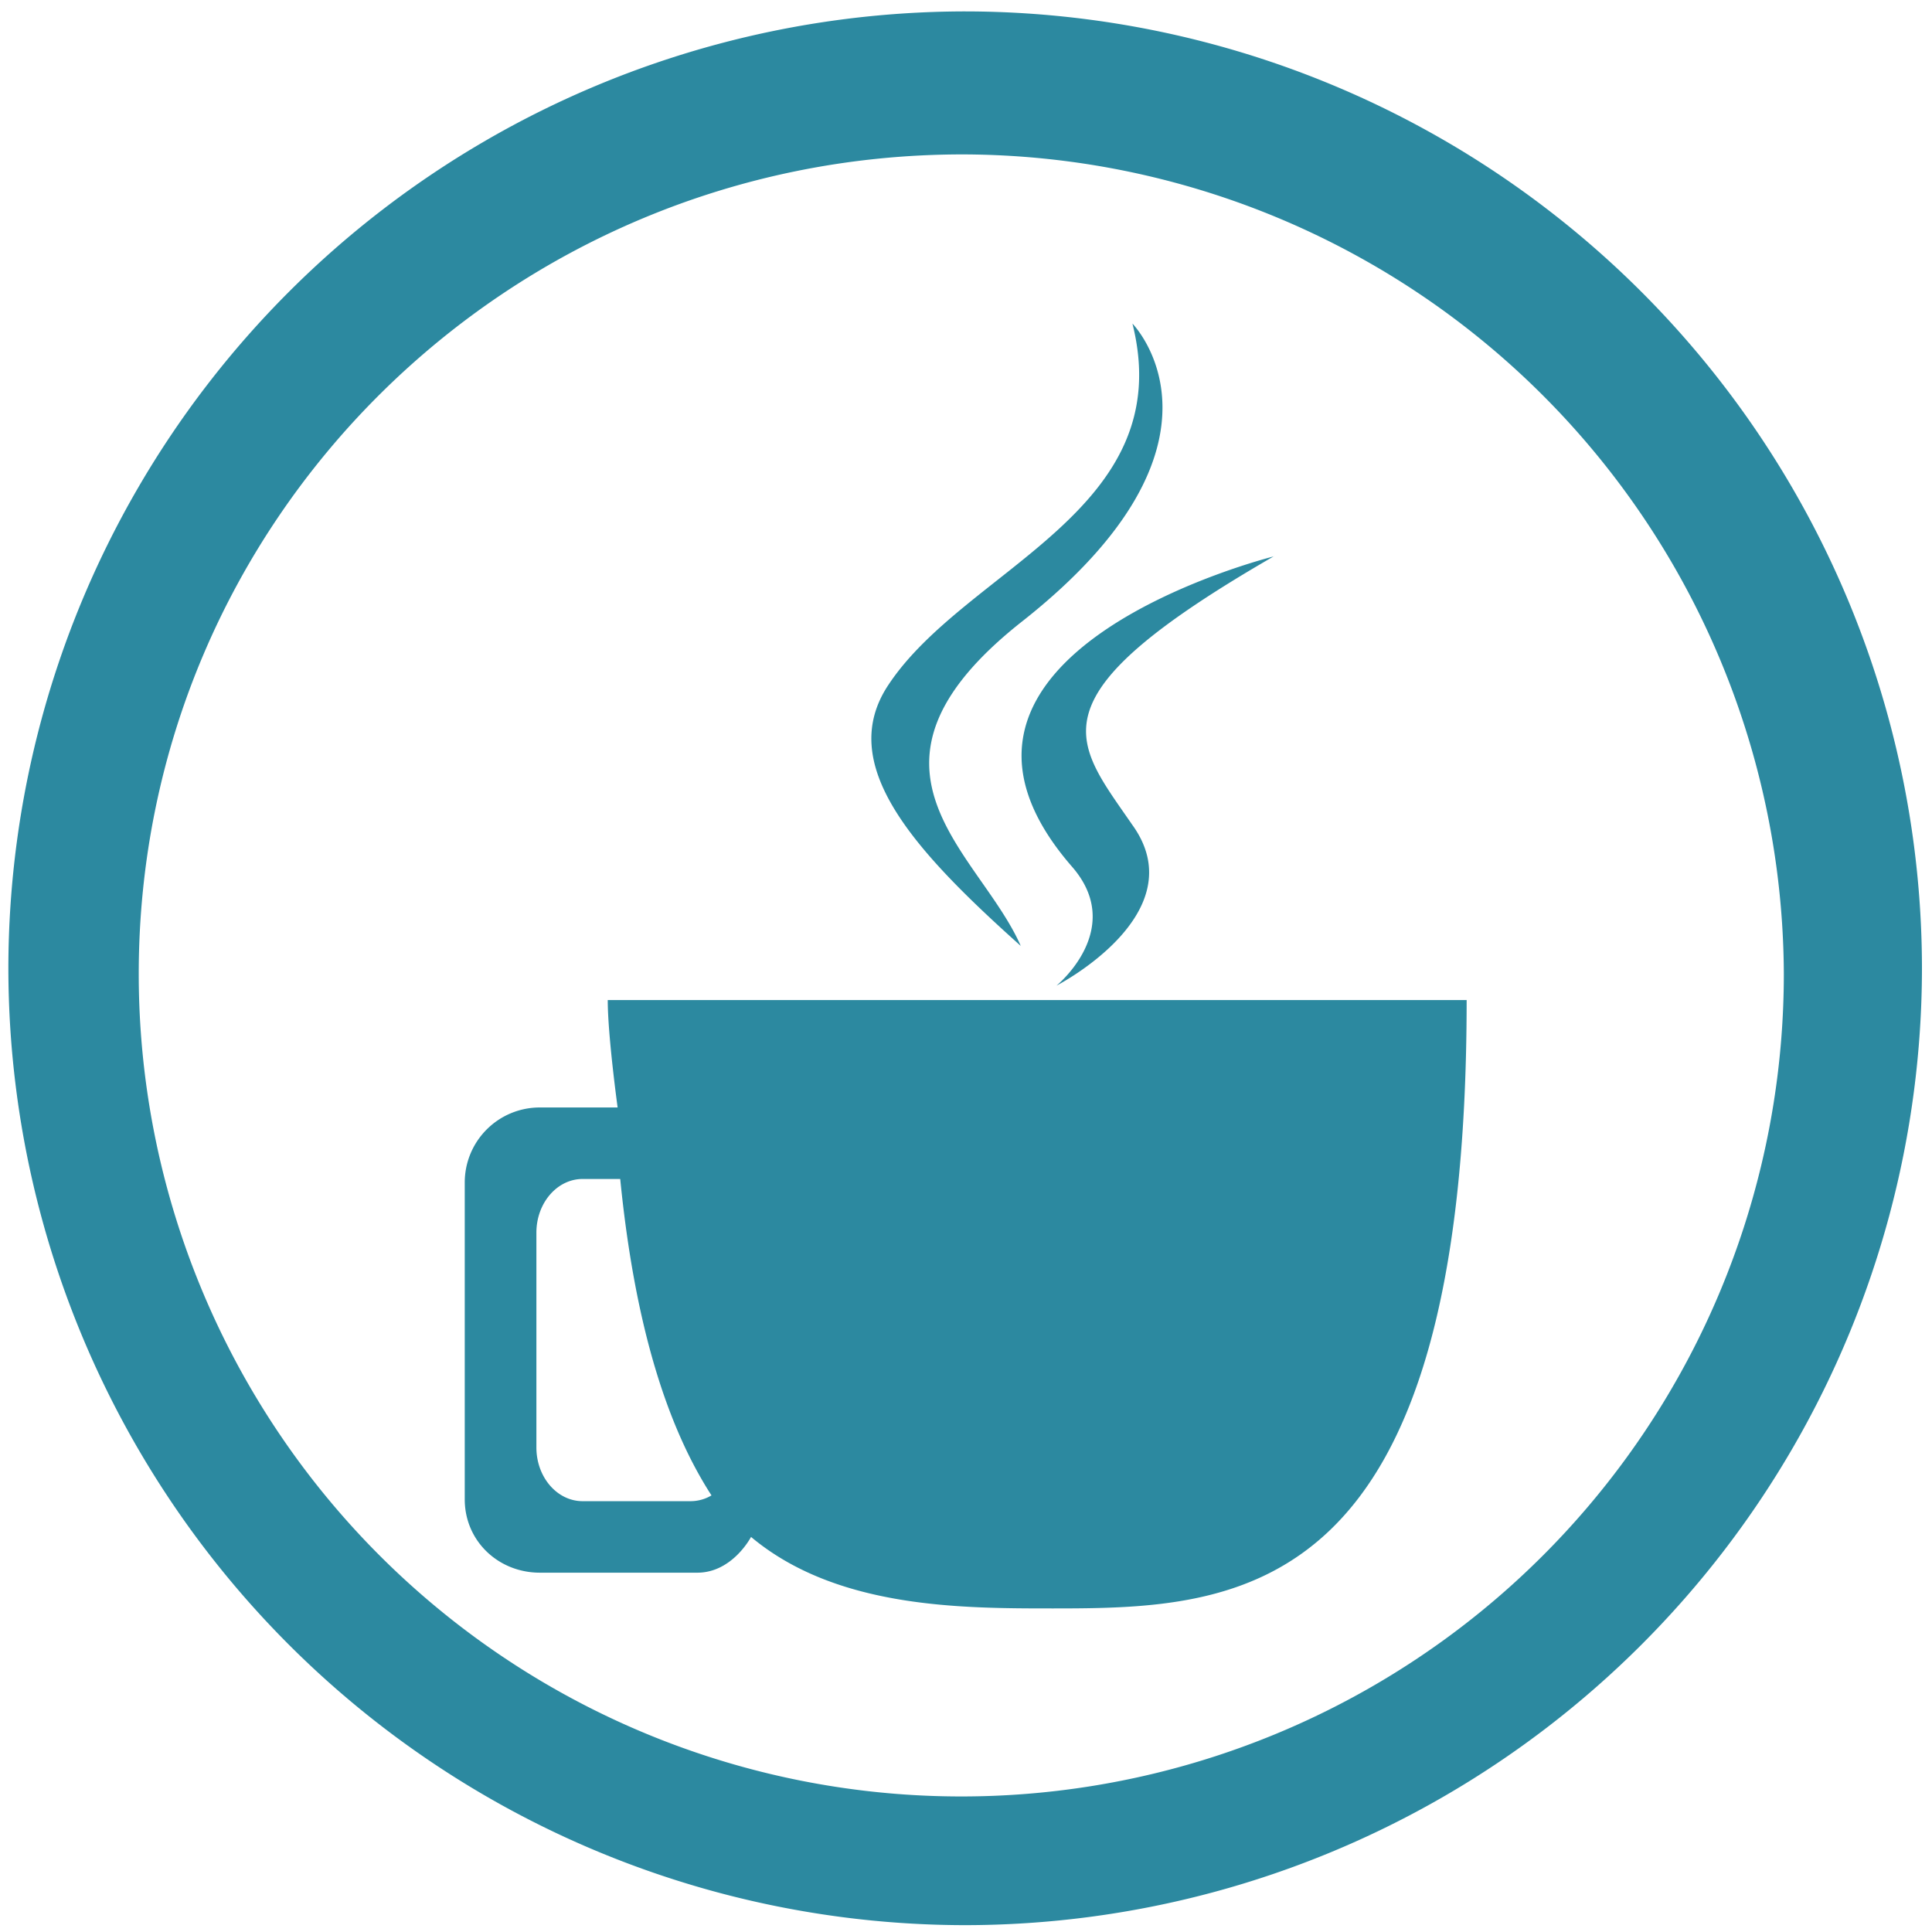 <?xml version="1.0" encoding="UTF-8" standalone="no"?>
<svg
   xmlns:dc="http://purl.org/dc/elements/1.1/"
   xmlns:cc="http://creativecommons.org/ns#"
   xmlns:rdf="http://www.w3.org/1999/02/22-rdf-syntax-ns#"
   xmlns:svg="http://www.w3.org/2000/svg"
   xmlns="http://www.w3.org/2000/svg"
   xmlns:sodipodi="http://sodipodi.sourceforge.net/DTD/sodipodi-0.dtd"
   xmlns:inkscape="http://www.inkscape.org/namespaces/inkscape"
   width="48"
   height="48"
   viewBox="0 0 12.7 12.7"
   version="1.1"
   id="svg4"
   sodipodi:docname="jd-gui.svg"
   inkscape:version="0.92.5 (2060ec1f9f, 2020-04-08)">
  <defs
     id="defs8" />
  <sodipodi:namedview
     pagecolor="#ffffff"
     bordercolor="#666666"
     borderopacity="1"
     objecttolerance="10"
     gridtolerance="10"
     guidetolerance="10"
     inkscape:pageopacity="0"
     inkscape:pageshadow="2"
     inkscape:window-width="1085"
     inkscape:window-height="480"
     id="namedview6"
     showgrid="false"
     inkscape:zoom="4.9166667"
     inkscape:cx="2.1355932"
     inkscape:cy="24"
     inkscape:window-x="0"
     inkscape:window-y="25"
     inkscape:window-maximized="0"
     inkscape:current-layer="svg4" />
  <path
     d="M 6.34,0.075 A 6.295,6.295 0 0 0 0.055,6.36 6.295,6.295 0 0 0 6.34,12.655 6.295,6.295 0 0 0 12.634,6.36 6.295,6.295 0 0 0 6.34,0.075 Z m -0.011,0.94 a 5.408,5.408 0 0 1 5.397,5.387 5.407,5.407 0 0 1 -10.814,0 c 0,-2.987 2.43,-5.387 5.417,-5.387 z M 7.444,2.127 C 7.754,3.358 6.35,3.731 5.84,4.502 5.492,5.024 6.002,5.584 6.71,6.218 6.437,5.596 5.504,5.049 6.71,4.092 8.215,2.911 7.444,2.127 7.444,2.127 Z m 0.931,1.53 c 0,0 -2.548,0.634 -1.33,2.038 0.36,0.41 -0.1,0.784 -0.1,0.784 0,0 0.92,-0.473 0.498,-1.057 C 7.058,4.862 6.76,4.588 8.375,3.656 Z M 3.995,6.574 C 3.995,6.808 4.06,7.28 4.06,7.28 H 3.549 A 0.493,0.493 0 0 0 3.055,7.774 v 2.082 c 0,0.273 0.22,0.482 0.494,0.482 h 1.035 c 0.231,0 0.353,-0.235 0.353,-0.235 0.561,0.47 1.38,0.47 1.987,0.47 1.235,0 2.717,-0.047 2.717,-3.999 z M 3.83,7.75 h 0.247 c 0.097,0.976 0.313,1.636 0.6,2.08 A 0.269,0.269 0 0 1 4.54,9.868 H 3.83 C 3.662,9.868 3.526,9.71 3.526,9.515 V 8.103 C 3.526,7.908 3.662,7.75 3.83,7.75 Z"
     id="path2"
     inkscape:connector-curvature="0"
     style="fill:#2c89a0" />
</svg>
